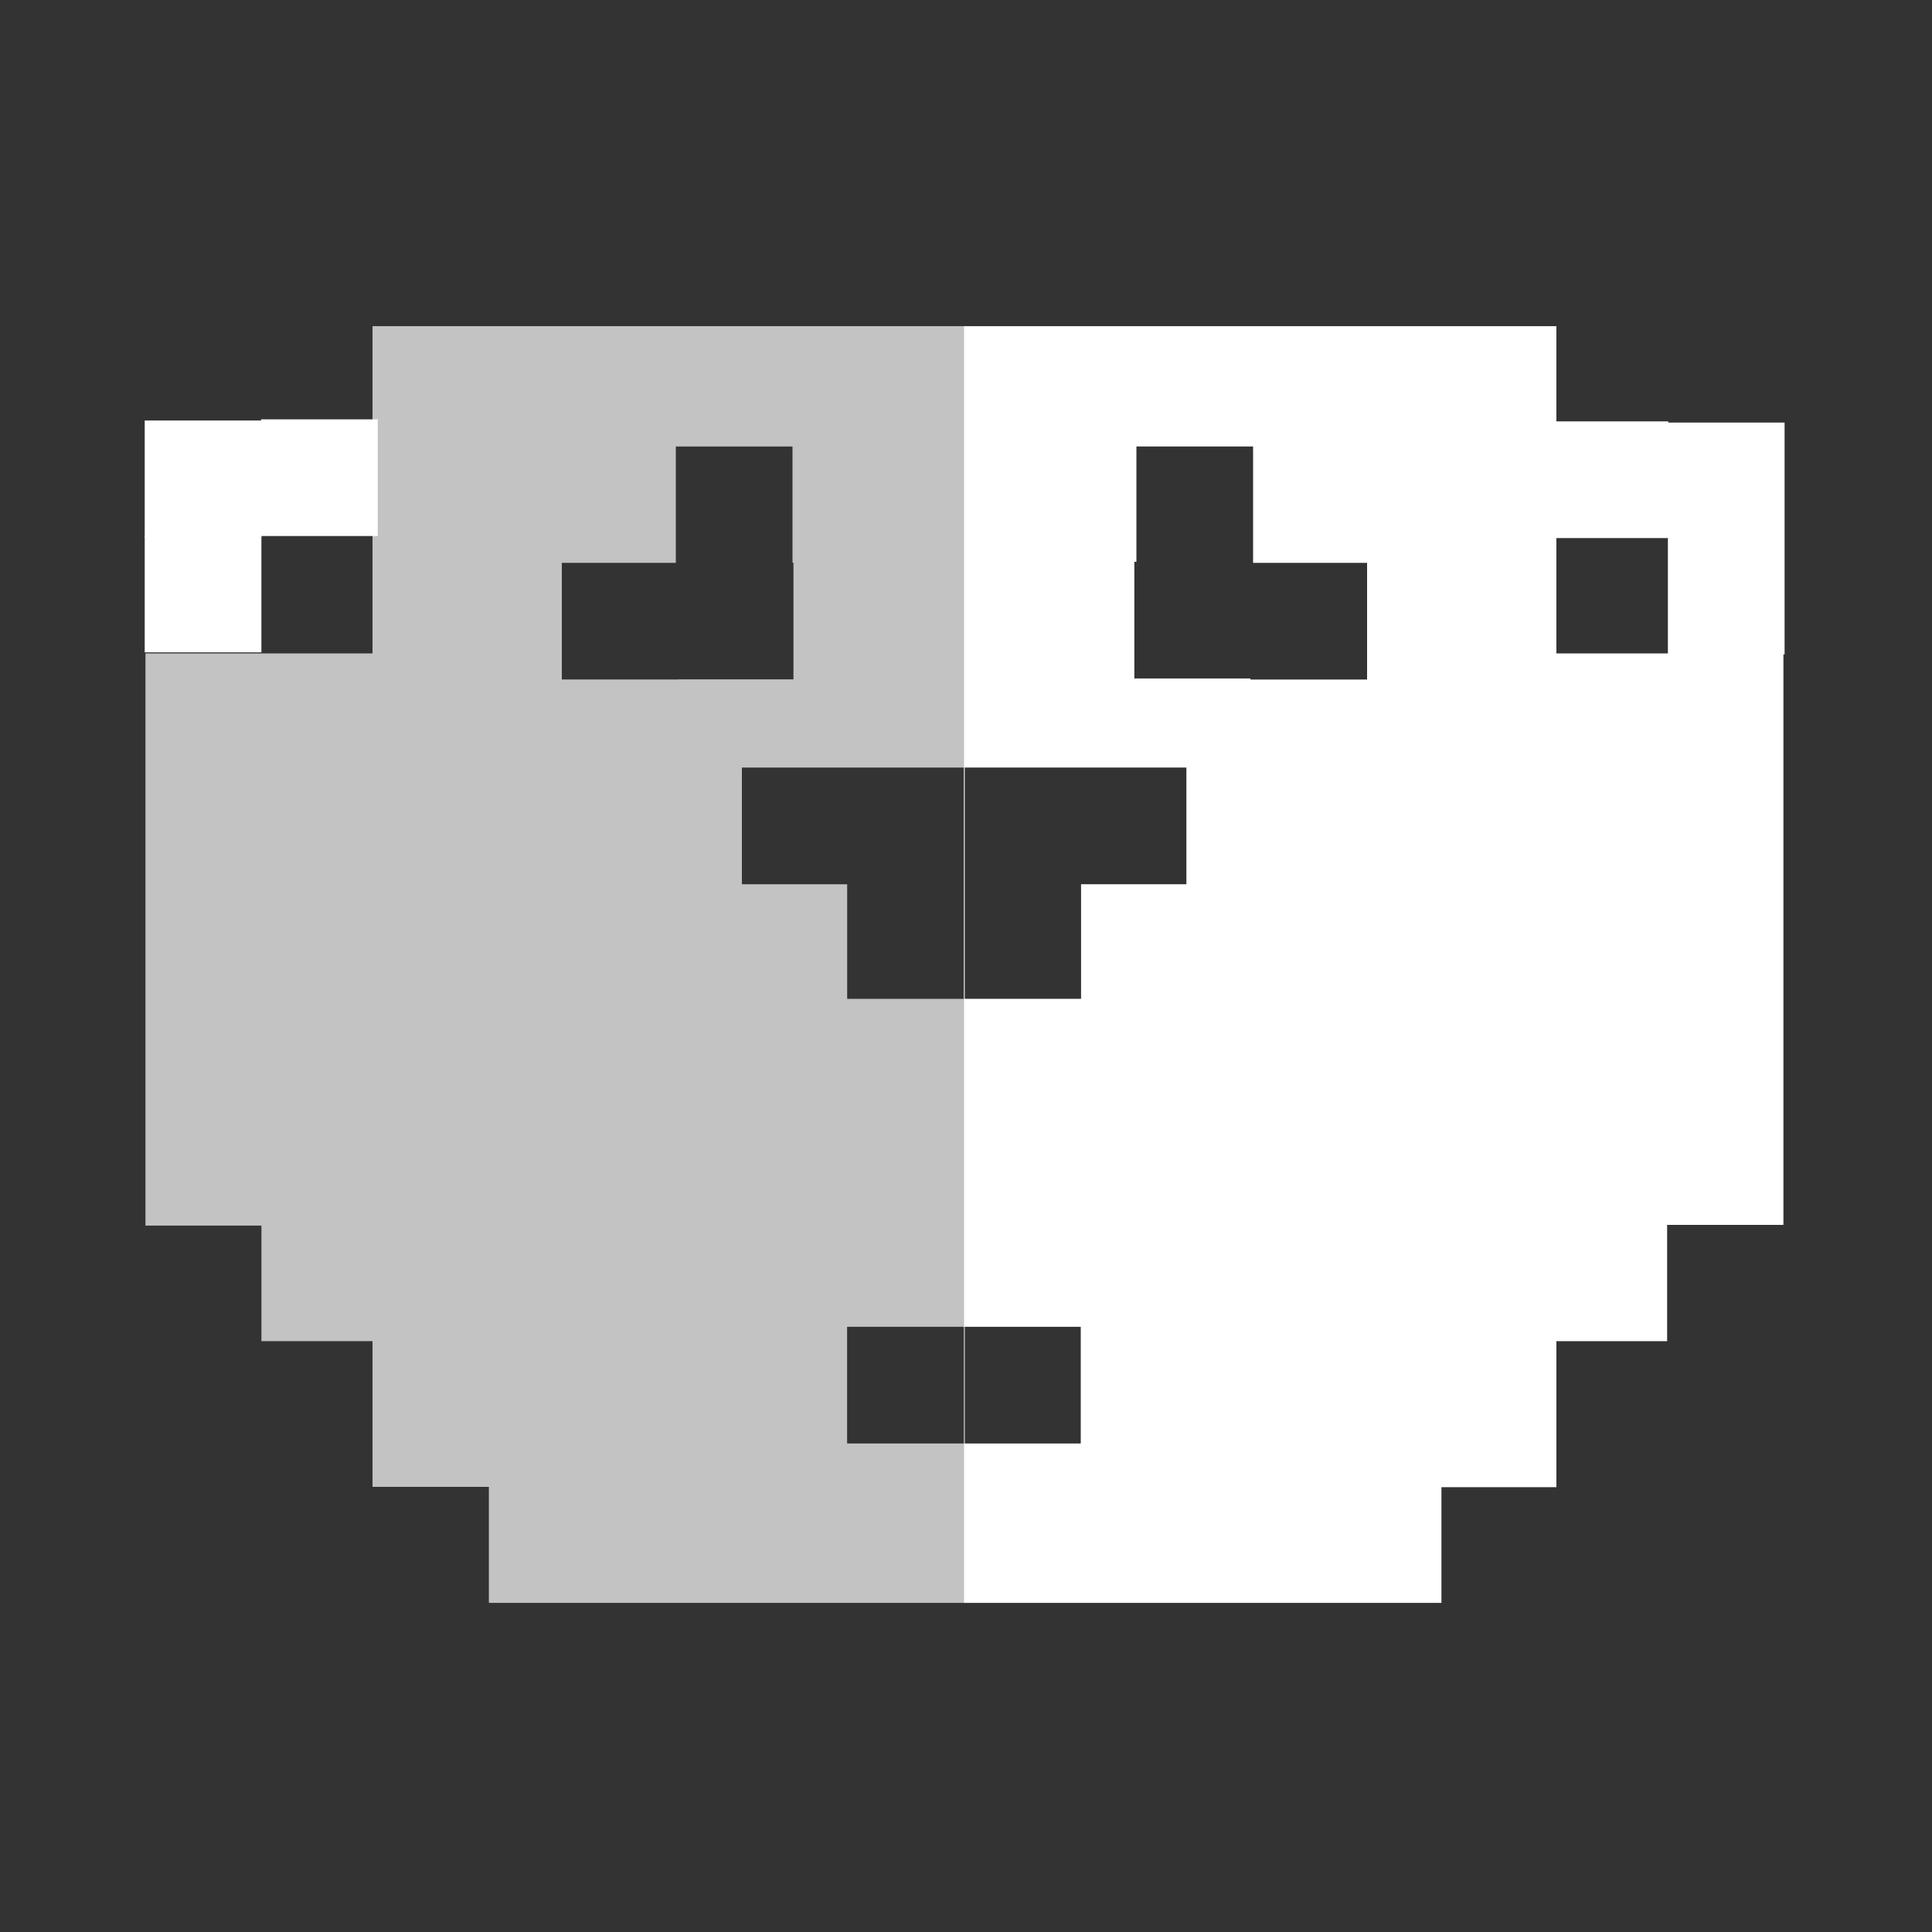 <?xml version="1.0" encoding="UTF-8" standalone="no"?>
<!-- Created with Inkscape (http://www.inkscape.org/) -->

<svg
   xmlns:dc="http://purl.org/dc/elements/1.1/"
   xmlns:cc="http://creativecommons.org/ns#"
   xmlns:rdf="http://www.w3.org/1999/02/22-rdf-syntax-ns#"
   xmlns:svg="http://www.w3.org/2000/svg"
   xmlns="http://www.w3.org/2000/svg"
   xmlns:sodipodi="http://sodipodi.sourceforge.net/DTD/sodipodi-0.dtd"
   xmlns:inkscape="http://www.inkscape.org/namespaces/inkscape"
   id="svg157768"
   version="1.1"
   inkscape:version="0.91 r13725"
   width="179.8"
   height="179.8"
   viewBox="0 0 179.8 179.8"
   sodipodi:docname="user-avatar-02.svg">
  <rect x="0" y="0" width="179.8" height="179.8" fill="#333333" stroke="none"/>
  <defs
     id="defs157772" />
  <sodipodi:namedview
     pagecolor="#ffffff"
     bordercolor="#666666"
     borderopacity="1"
     objecttolerance="10"
     gridtolerance="10"
     guidetolerance="10"
     inkscape:pageopacity="0"
     inkscape:pageshadow="2"
     inkscape:window-width="1918"
     inkscape:window-height="1060"
     id="namedview157770"
     showgrid="false"
     showguides="true"
     inkscape:guide-bbox="true"
     inkscape:zoom="2.6859825"
     inkscape:cx="97.299215"
     inkscape:cy="78.086394"
     inkscape:window-x="0"
     inkscape:window-y="18"
     inkscape:window-maximized="1"
     inkscape:current-layer="svg157768">
    <sodipodi:guide
       position="13.883,103.005"
       orientation="1,0"
       id="guide233205" />
    <sodipodi:guide
       position="166.375,93.824"
       orientation="1,0"
       id="guide233207" />
    <sodipodi:guide
       position="113.753,166.823"
       orientation="0,1"
       id="guide233209" />
    <sodipodi:guide
       position="94.048,13.659"
       orientation="0,1"
       id="guide233211" />
  </sodipodi:namedview>
  <g
     transform="matrix(1.476,0,0,1.476,-421.168,-472.343)"
     id="g308697"
     style="fill:#ffffff">
    <path
       inkscape:connector-curvature="0"
       id="rect23453"
       d="m 308.832,340.58 0,20.635 -14.316,0 0,36.076 7.311,0 0,7.287 7.006,0 0,9.186 7.336,0 0,7.316 30.01,0 0,-80.5 -37.346,0 z m 19.123,7.588 7.357,0 0,7.326 0.061,0 0,7.357 -7.248,0 0,0.008 -7.357,0 0,-7.355 7.188,0 0,-7.336 z m 4.166,20.244 7.357,0 6.639,0 0,7.225 0,0.133 0,7.225 -7.357,0 0,-7.225 -6.639,0 0,-7.357 z m 6.635,35.26 7.357,0 0,7.357 -7.357,0 0,-7.357 z"
       style="opacity:1;fill:#ffffff;fill-opacity:0.705;stroke:none;stroke-width:1;stroke-miterlimit:4;stroke-dasharray:none;stroke-dashoffset:0;stroke-opacity:1" />
    <rect
       y="346.456"
       x="301.805"
       height="7.357"
       width="7.357"
       id="rect23445"
       style="opacity:1;fill:#ffffff;fill-opacity:1;stroke:none;stroke-width:1;stroke-miterlimit:4;stroke-dasharray:none;stroke-dashoffset:0;stroke-opacity:1" />
    <rect
       style="opacity:1;fill:#ffffff;fill-opacity:1;stroke:none;stroke-width:1;stroke-miterlimit:4;stroke-dasharray:none;stroke-dashoffset:0;stroke-opacity:1"
       id="rect23447"
       width="7.357"
       height="7.357"
       x="294.469"
       y="353.791" />
    <rect
       y="346.529"
       x="294.469"
       height="7.357"
       width="7.357"
       id="rect23449"
       style="opacity:1;fill:#ffffff;fill-opacity:1;stroke:none;stroke-width:1;stroke-miterlimit:4;stroke-dasharray:none;stroke-dashoffset:0;stroke-opacity:1" />
    <path
       inkscape:connector-curvature="0"
       id="rect23470"
       d="m 346.131,340.58 0,63.092 7.357,0 0,7.357 -7.357,0 0,10.051 30.098,0 0,-7.295 7.248,0 0,-9.207 6.982,0 0,-7.332 7.332,0 0,-35.967 0.074,0 0,-7.357 0,-7.264 -7.336,0 0,-0.072 -7.053,0 0,-6.006 -37.346,0 z m 10.865,7.588 7.357,0 0,7.336 7.188,0 0,7.357 -7.357,0 0,-0.066 -7.318,0 0,-7.357 0.131,0 0,-7.27 z m 26.48,5.775 7.031,0 0,0.072 0,7.199 -7.031,0 0,-7.271 z m -37.324,14.469 6.639,0 7.357,0 0,7.357 -6.641,0 0,7.225 -7.355,0 0,-7.225 0,-0.133 0,-7.225 z"
       style="opacity:1;fill:#ffffff;fill-opacity:1;stroke:none;stroke-width:1;stroke-miterlimit:4;stroke-dasharray:none;stroke-dashoffset:0;stroke-opacity:1" />
  </g>
</svg>
